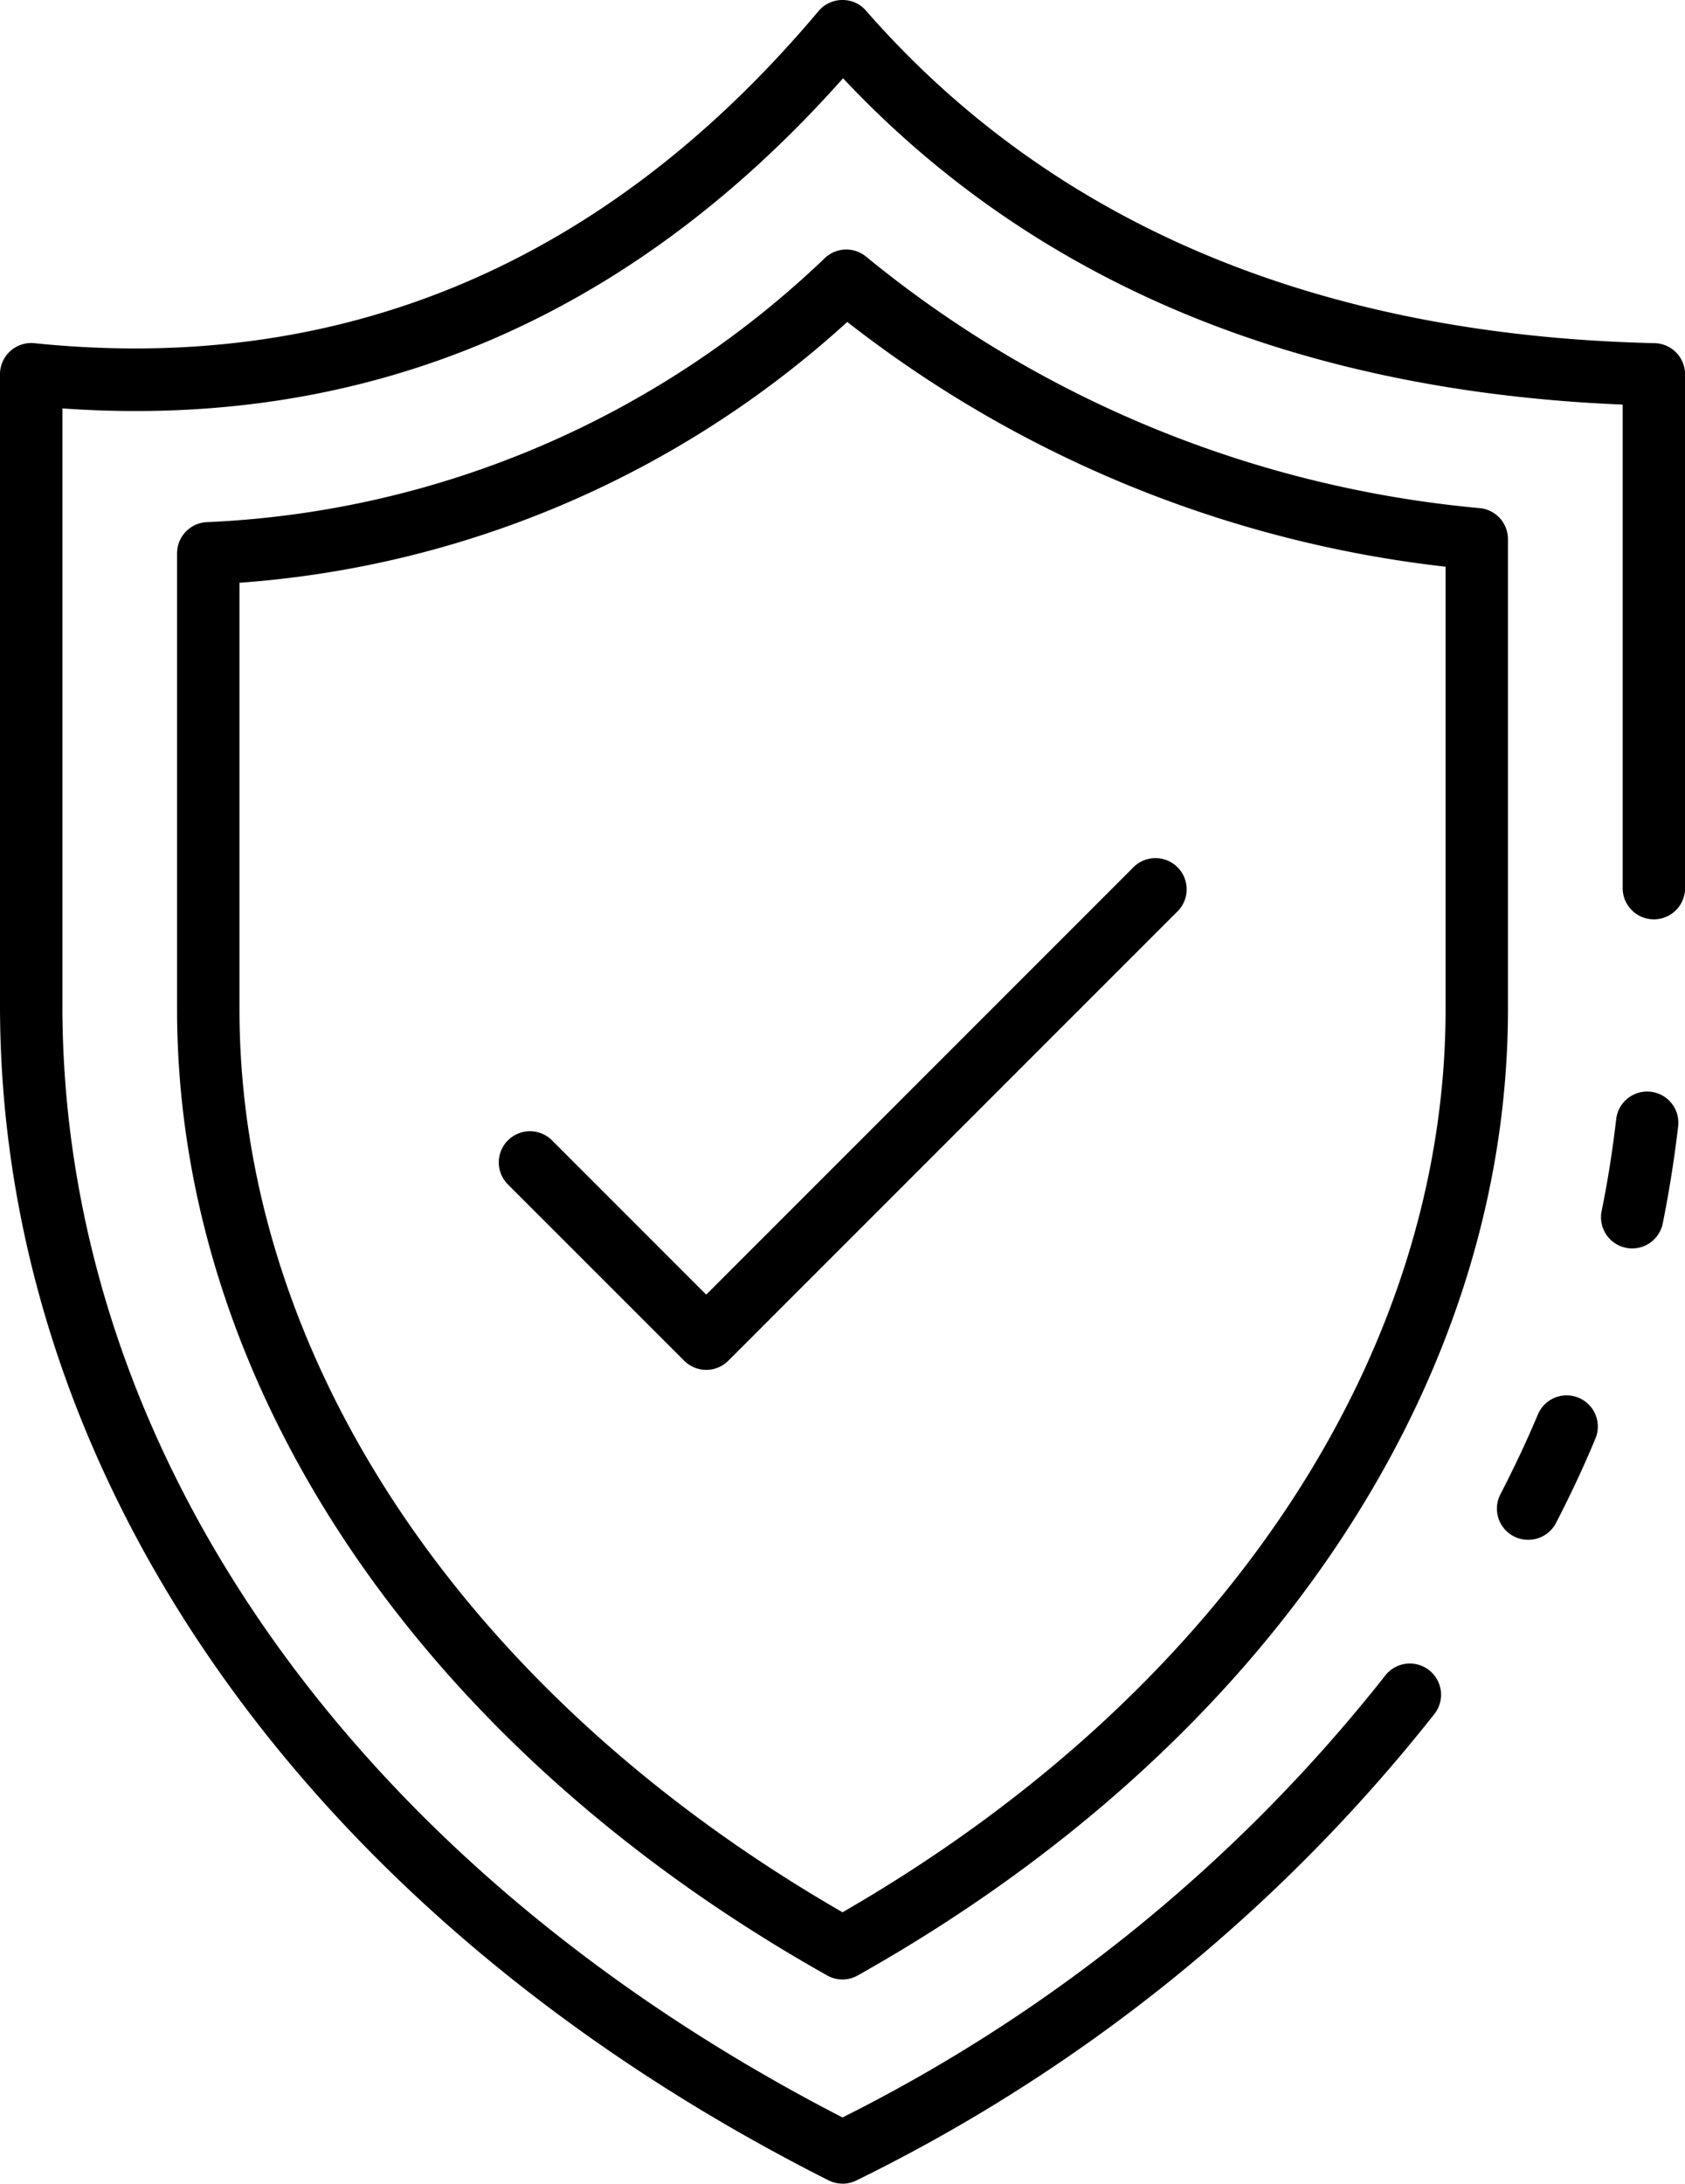 <svg xmlns="http://www.w3.org/2000/svg" width="72.62" height="94.103" viewBox="0 0 72.62 94.103">
    <path d="M59.323 52.946a1.344 1.344 0 0 1-1.192-1.963c.609-1.178 1.136-2.3 1.613-3.433a1.344 1.344 0 0 1 2.482 1.032c-.5 1.2-1.055 2.392-1.7 3.638a1.344 1.344 0 0 1-1.2.726z" transform="translate(6.534 13.409)"/>
    <path d="M46.3 96.1a1.358 1.358 0 0 1-.606-.144C23.338 84.676 9.99 65.749 9.99 45.327v-27.2a1.345 1.345 0 0 1 1.481-1.338c13.294 1.369 24.667-3.45 33.8-14.316A1.344 1.344 0 0 1 46.287 2a1.325 1.325 0 0 1 1.026.46c8.021 9.175 19.454 13.994 33.987 14.328a1.344 1.344 0 0 1 1.313 1.344v22.141a1.344 1.344 0 0 1-2.689 0V19.436c-14.092-.585-25.382-5.31-33.6-14.063C37.1 15.751 25.8 20.526 12.679 19.6v25.727c0 19.2 12.555 37.075 33.621 47.921a69.233 69.233 0 0 0 23.358-19 1.345 1.345 0 1 1 2.136 1.633 72.19 72.19 0 0 1-24.888 20.078 1.358 1.358 0 0 1-.606.144z" transform="translate(-9.99 -2)"/>
    <path d="M62.667 43.752a1.275 1.275 0 0 1-.269-.027 1.344 1.344 0 0 1-1.055-1.581c.269-1.305.473-2.639.629-3.966a1.344 1.344 0 1 1 2.67.313c-.164 1.4-.387 2.8-.663 4.179a1.344 1.344 0 0 1-1.312 1.081z" transform="translate(7.683 10.048)"/>
    <path d="M44.345 84.548a1.336 1.336 0 0 1-.659-.173c-17.546-9.862-28.02-25.429-28.02-41.644v-19.64a1.344 1.344 0 0 1 1.284-1.344 41.058 41.058 0 0 0 26.644-11.389 1.344 1.344 0 0 1 1.781-.042 48.693 48.693 0 0 0 26.458 10.829 1.344 1.344 0 0 1 1.192 1.335v20.249c0 16.215-10.475 31.784-28.025 41.646a1.336 1.336 0 0 1-.659.173zM18.356 24.359V42.73c0 15.028 9.7 29.532 25.99 38.922 16.29-9.393 25.991-23.9 25.991-38.927V23.668A51.241 51.241 0 0 1 44.55 13.12a43.516 43.516 0 0 1-26.194 11.239z" transform="translate(-8.035 .754)"/>
    <path d="M34.914 51.549a1.344 1.344 0 0 1-.95-.394l-7.57-7.57a1.344 1.344 0 1 1 1.9-1.9l6.619 6.622L53.28 29.936a1.345 1.345 0 1 1 1.9 1.9L35.865 51.155a1.344 1.344 0 0 1-.95.394z" transform="translate(-4.477 7.483)"/>
</svg>
